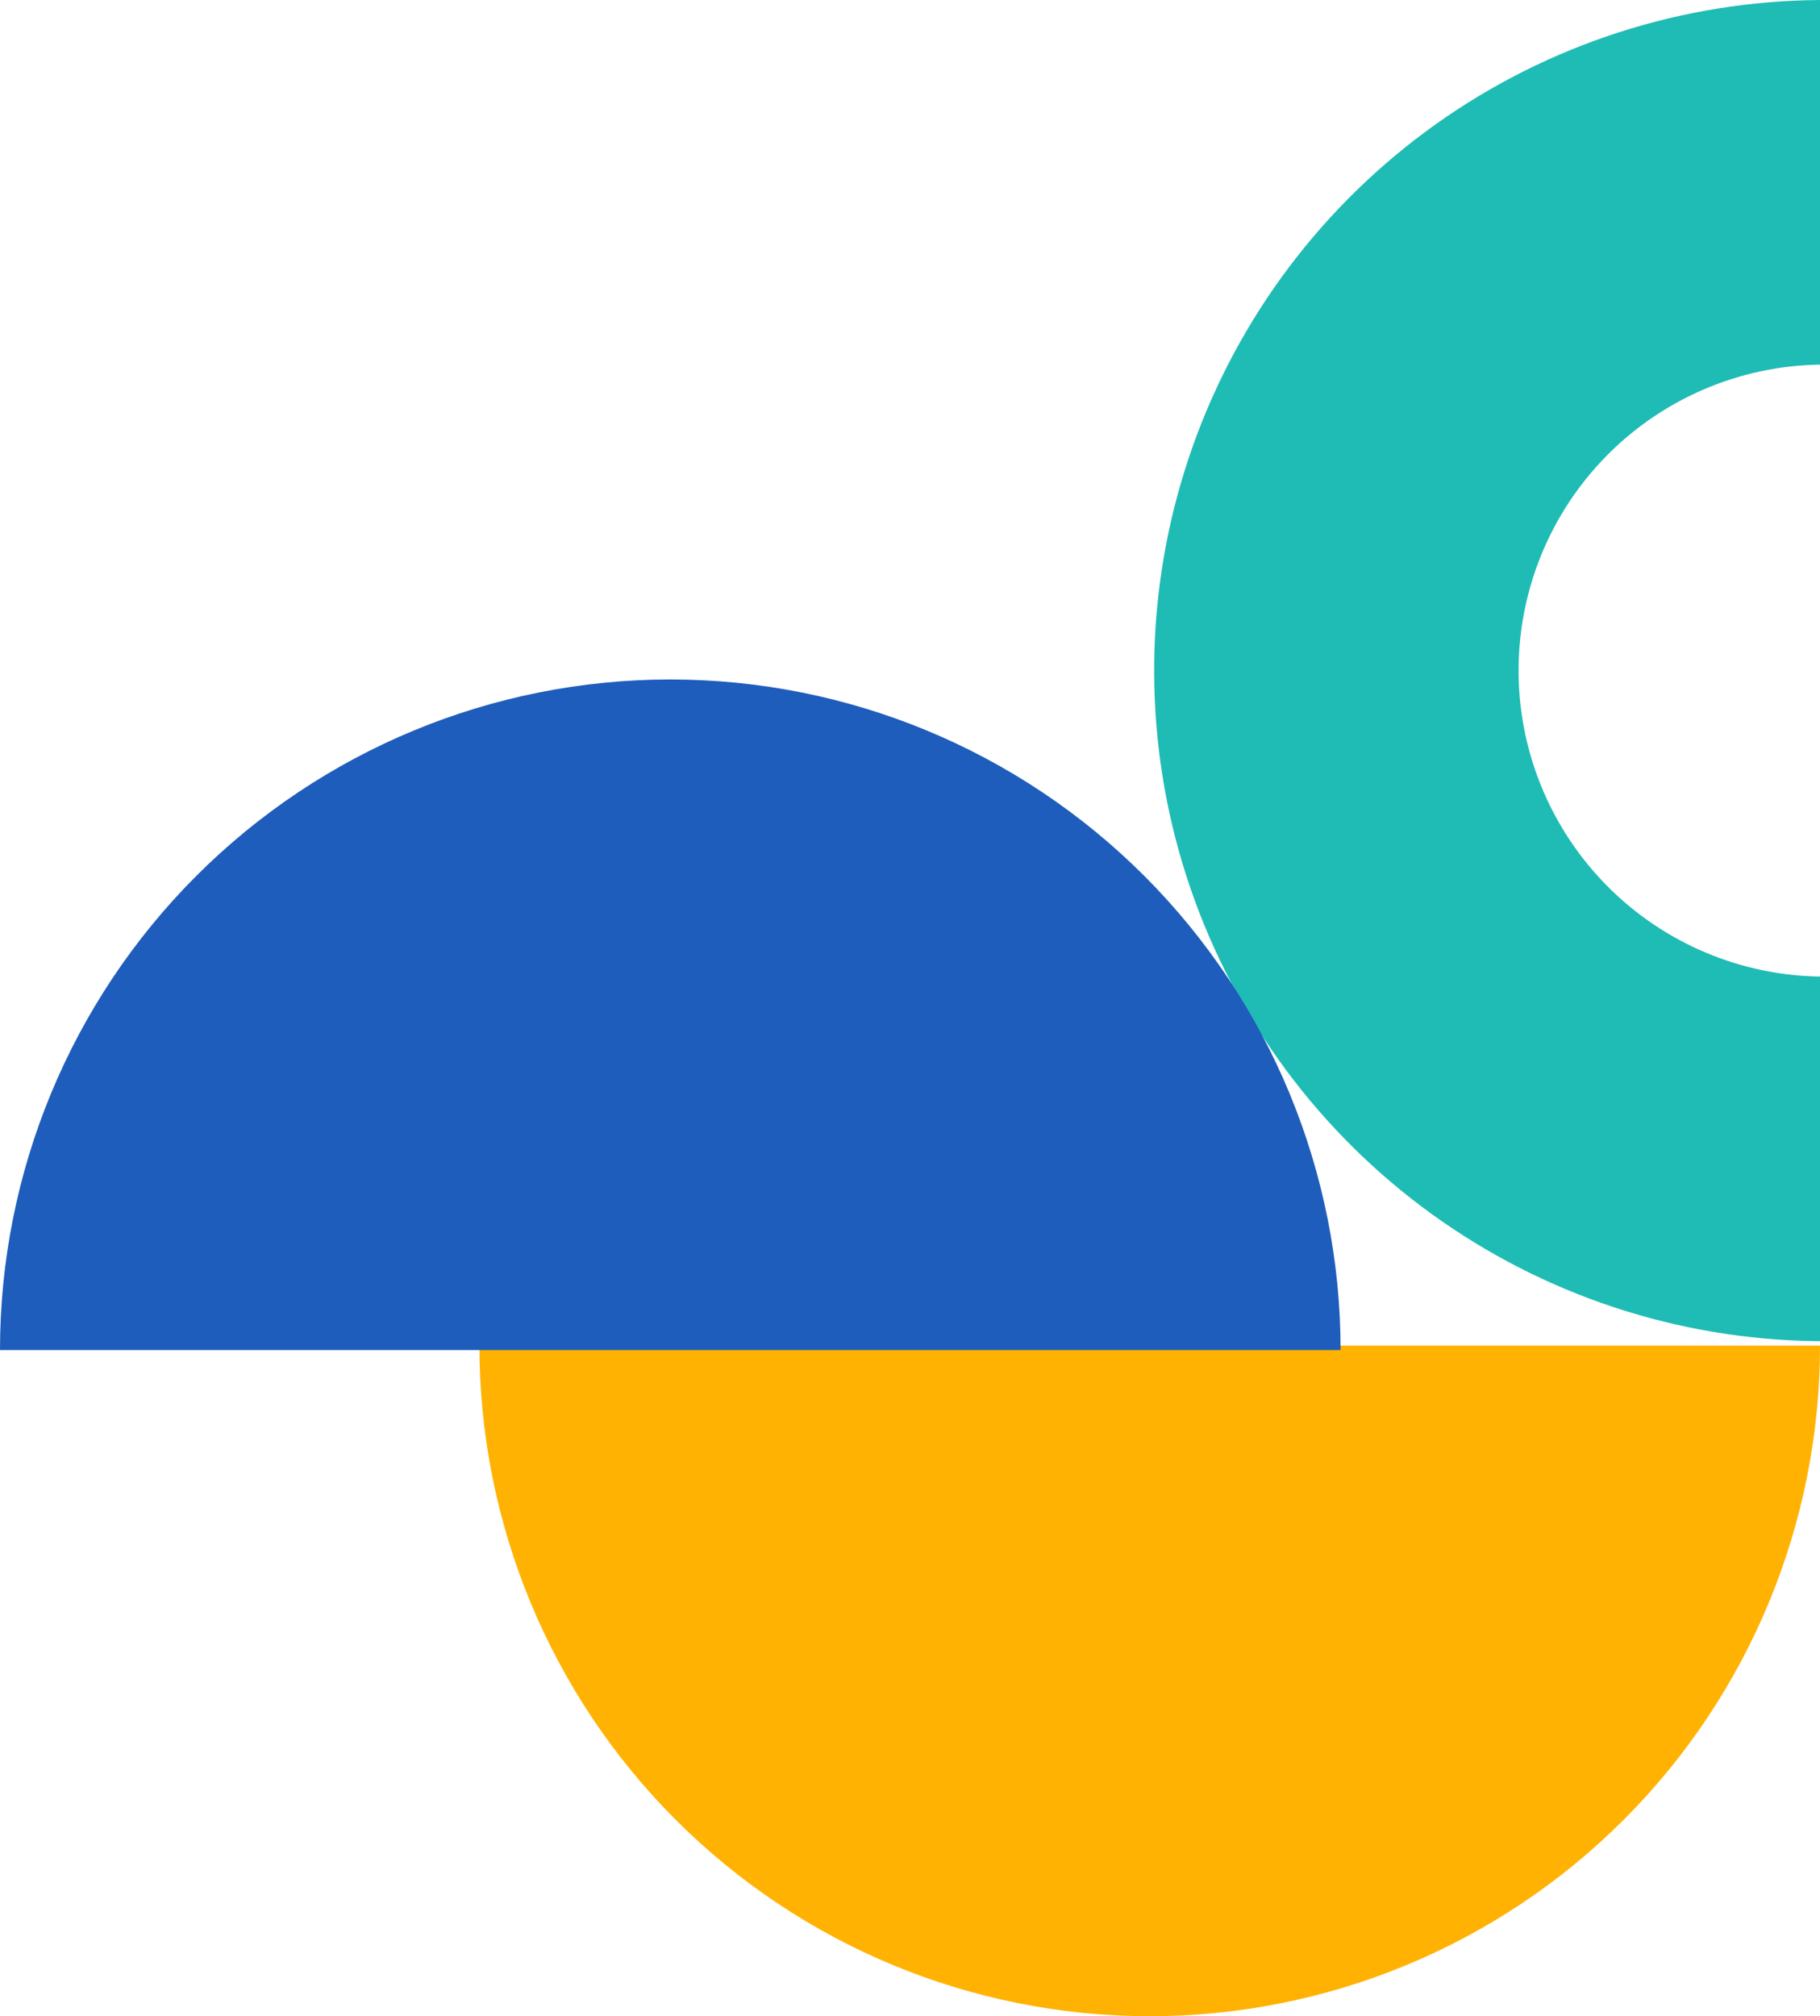 <svg width="205" height="227" viewBox="0 0 205 227" fill="none" xmlns="http://www.w3.org/2000/svg">
<path d="M271.334 112.462C263.722 126.02 252.11 136.896 238.084 143.607C224.059 150.317 208.303 152.533 192.971 149.953C177.638 147.373 163.476 140.122 152.419 129.191C141.362 118.259 133.95 104.181 131.195 88.879C128.44 73.577 130.476 57.797 137.026 43.696C143.575 29.595 154.319 17.859 167.788 10.093C181.258 2.327 196.797 -1.091 212.282 0.305C227.768 1.702 242.444 7.845 254.307 17.896L227.771 49.215C222.358 44.628 215.661 41.825 208.595 41.187C201.529 40.55 194.438 42.11 188.292 45.654C182.145 49.197 177.243 54.553 174.254 60.987C171.265 67.422 170.336 74.622 171.593 81.605C172.851 88.588 176.233 95.012 181.278 100C186.324 104.988 192.786 108.297 199.783 109.474C206.779 110.652 213.969 109.64 220.369 106.578C226.769 103.516 232.068 98.553 235.541 92.366L271.334 112.462Z" fill="#1EBCB4"/>
<path d="M54 151.5C54 171.524 61.954 190.728 76.113 204.887C90.272 219.046 109.476 227 129.5 227C149.524 227 168.728 219.046 182.887 204.887C197.046 190.728 205 171.524 205 151.5L129.5 151.5L54 151.5Z" fill="#FFB201"/>
<path d="M0 152C-1.75054e-06 131.976 7.954 112.772 22.113 98.613C36.272 84.454 55.476 76.5 75.5 76.5C95.524 76.5 114.728 84.454 128.887 98.613C143.046 112.772 151 131.976 151 152L75.5 152L0 152Z" fill="#1E5DBC"/>
</svg>

